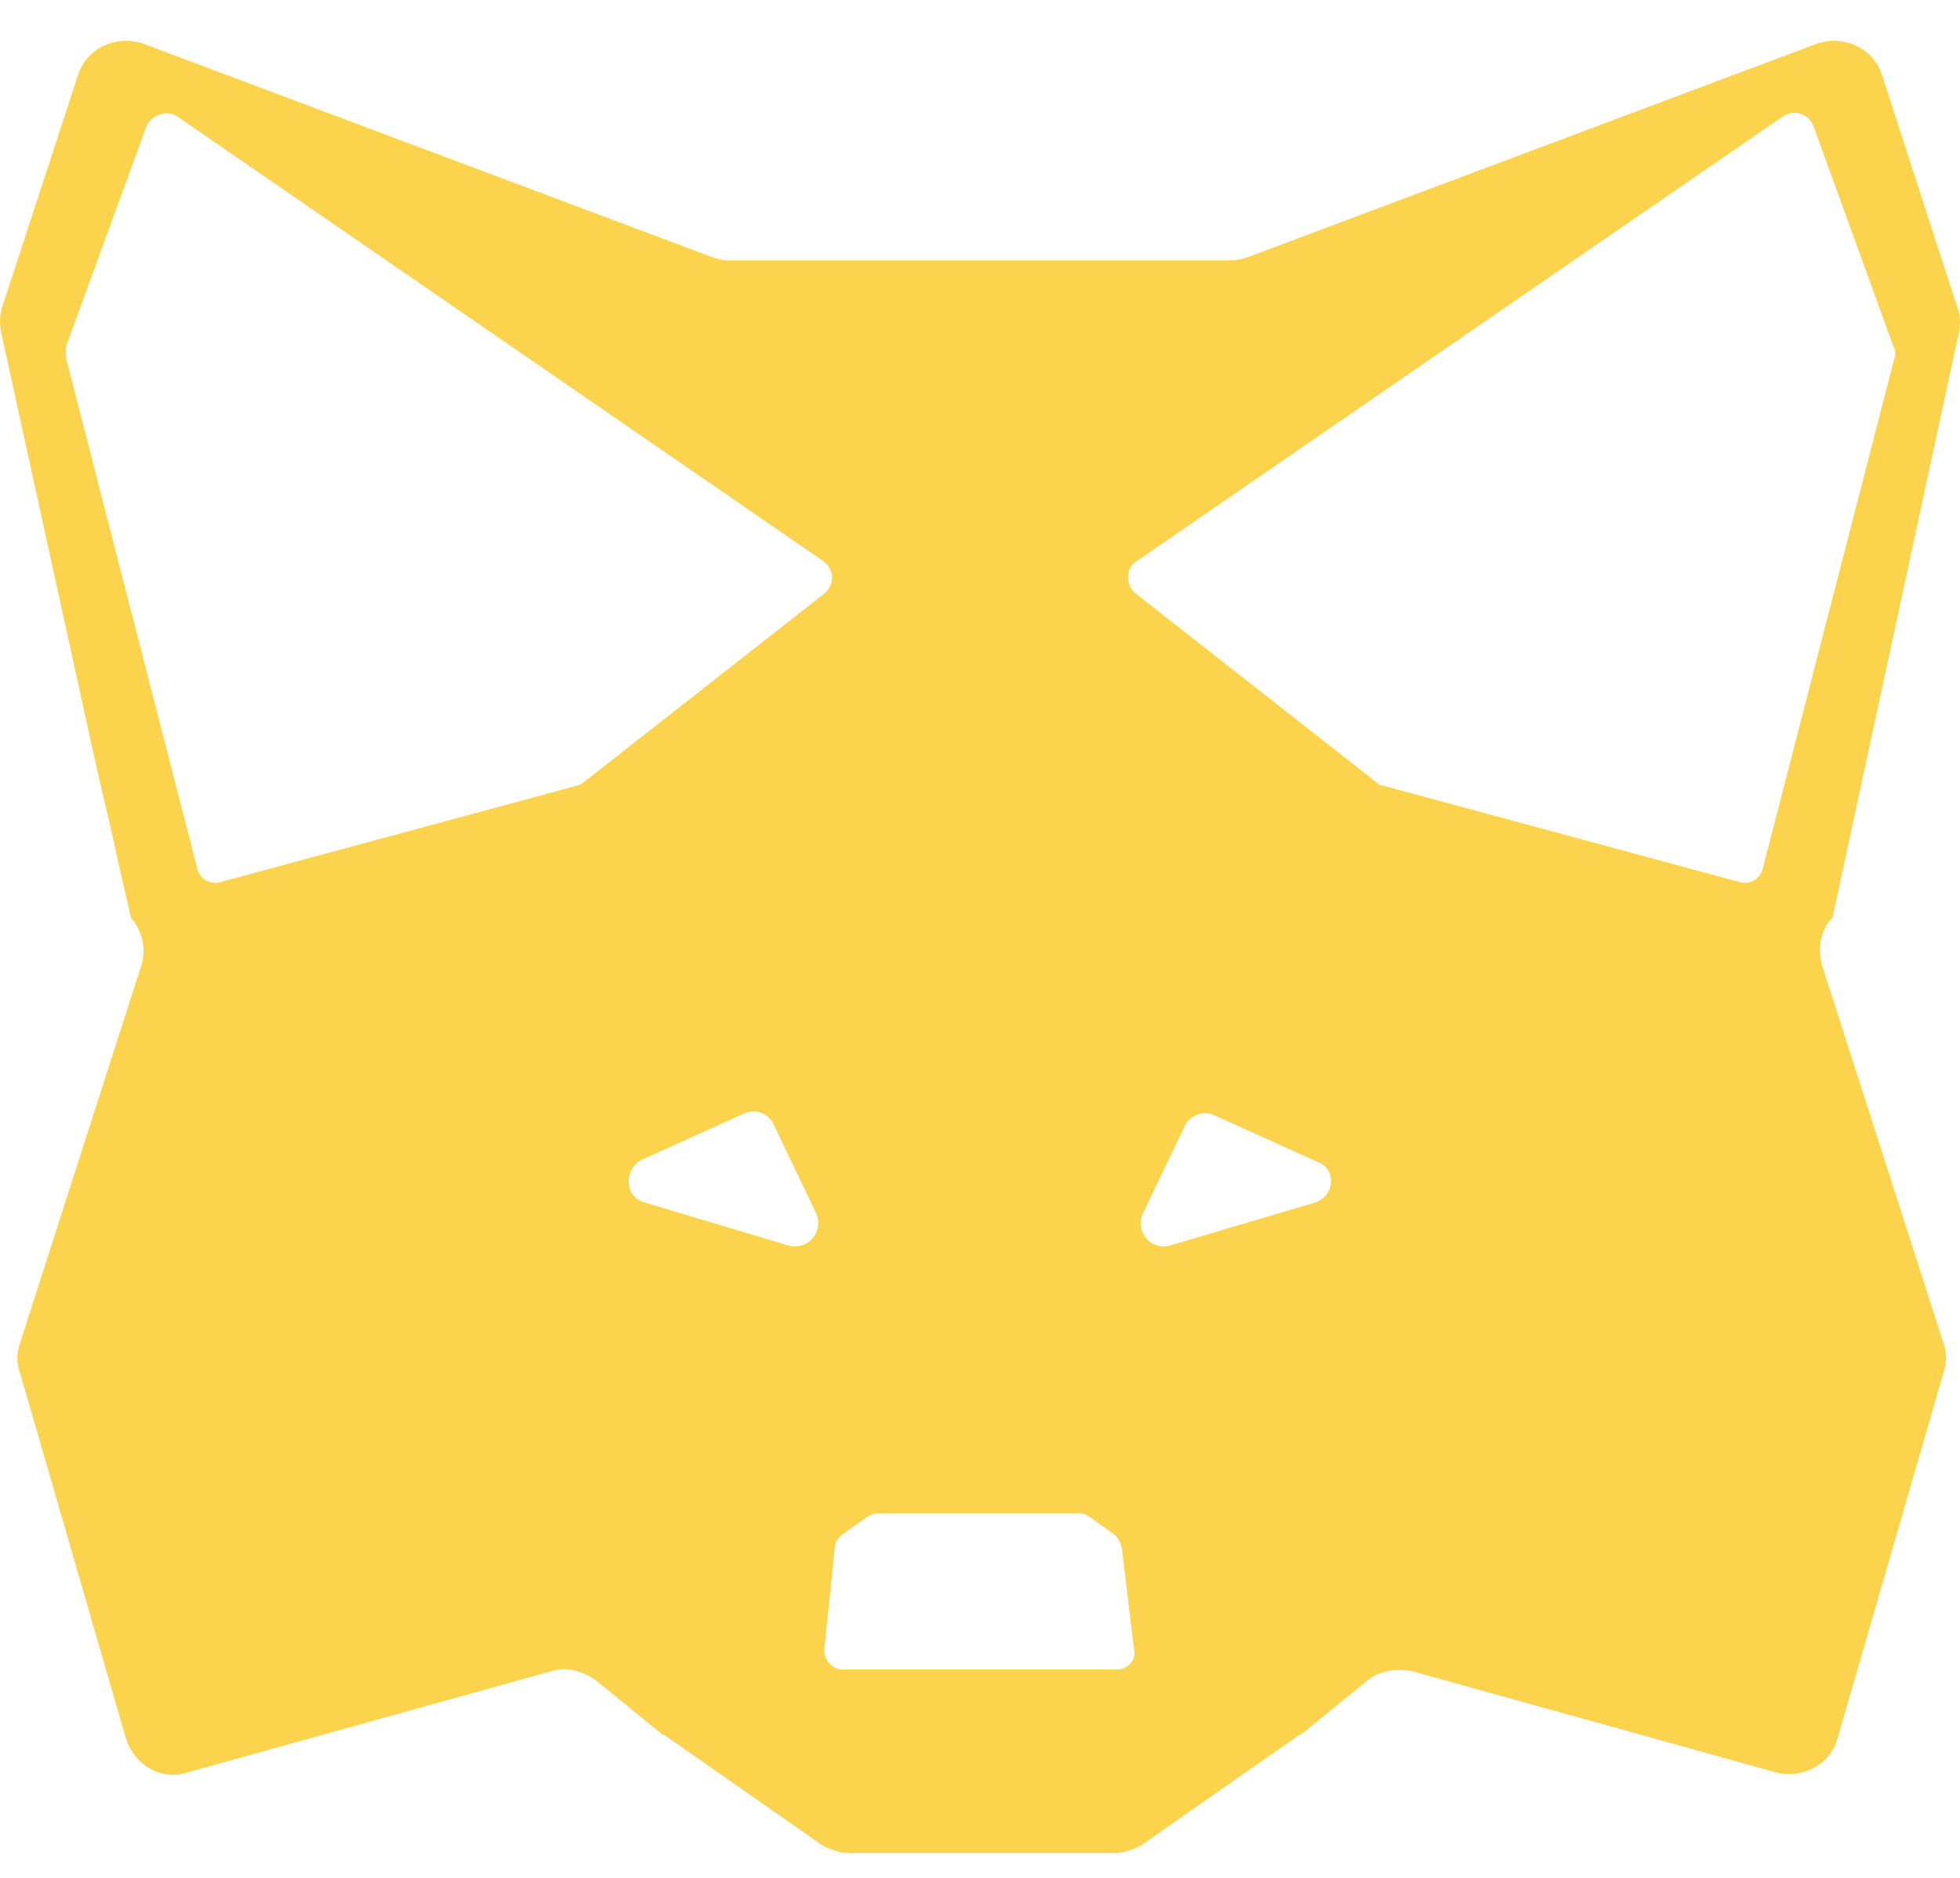 <?xml version="1.0" encoding="utf-8"?><!-- Uploaded to: SVG Repo, www.svgrepo.com, Generator: SVG Repo Mixer Tools -->
<svg width="24" height="23" viewBox="0 0 24 23" fill="none" xmlns="http://www.w3.org/2000/svg"><path d="M23.986 4.073C24.007 3.968 24.007 3.863 23.965 3.758L23.045 0.92C22.94 0.584 22.564 0.416 22.229 0.542L15.284 3.148C15.221 3.169 15.138 3.19 15.075 3.19H8.925C8.841 3.19 8.779 3.169 8.716 3.148L1.771 0.542C1.436 0.416 1.06 0.584 0.955 0.92L0.035 3.737C-0.007 3.842 -0.007 3.968 0.014 4.073L1.143 9.223L1.248 9.686L1.353 10.127L1.436 10.505L1.604 11.241C1.75 11.409 1.792 11.64 1.729 11.83L0.244 16.454C0.202 16.58 0.202 16.706 0.244 16.811L1.541 21.289C1.645 21.625 1.98 21.814 2.294 21.709L6.749 20.469C6.938 20.406 7.147 20.469 7.314 20.595L8.088 21.226C8.109 21.247 8.109 21.247 8.13 21.247L10.055 22.592C10.159 22.655 10.285 22.697 10.41 22.697H13.632C13.757 22.697 13.883 22.655 13.987 22.592L15.912 21.247C15.933 21.247 15.933 21.226 15.954 21.226L16.728 20.595C16.874 20.469 17.083 20.427 17.292 20.469L21.748 21.709C22.083 21.793 22.417 21.604 22.501 21.289L23.798 16.811C23.84 16.685 23.84 16.559 23.798 16.454L22.313 11.83C22.25 11.62 22.292 11.388 22.438 11.241L23.986 4.073ZM9.657 15.256L7.9 14.73C7.649 14.668 7.628 14.331 7.858 14.205L9.113 13.637C9.26 13.574 9.406 13.637 9.469 13.764L9.992 14.857C10.096 15.088 9.887 15.319 9.657 15.256ZM7.147 9.581C7.126 9.602 7.084 9.623 7.063 9.623L2.712 10.8C2.587 10.842 2.461 10.779 2.419 10.653L0.809 4.389C0.809 4.347 0.809 4.283 0.809 4.241L1.792 1.551C1.855 1.404 2.043 1.341 2.168 1.425L10.075 6.869C10.222 6.974 10.222 7.163 10.096 7.268L7.147 9.581ZM13.674 20.448H10.326C10.18 20.448 10.075 20.322 10.096 20.175L10.222 18.956C10.222 18.892 10.264 18.829 10.326 18.787L10.619 18.577C10.661 18.556 10.703 18.535 10.745 18.535H13.213C13.255 18.535 13.318 18.556 13.339 18.577L13.632 18.787C13.694 18.829 13.715 18.892 13.736 18.956L13.883 20.175C13.925 20.322 13.82 20.448 13.674 20.448ZM16.1 14.73L14.322 15.256C14.092 15.319 13.904 15.088 13.987 14.878L14.51 13.785C14.573 13.659 14.74 13.595 14.866 13.659L16.121 14.226C16.372 14.31 16.351 14.646 16.1 14.73ZM21.581 10.653C21.539 10.779 21.413 10.842 21.288 10.8L16.937 9.623C16.895 9.623 16.874 9.602 16.853 9.581L13.904 7.268C13.778 7.163 13.778 6.953 13.925 6.869L21.832 1.425C21.957 1.341 22.145 1.383 22.208 1.551L23.191 4.262C23.212 4.304 23.212 4.347 23.191 4.41L21.581 10.653Z" fill="#fcd34d"></path></svg>